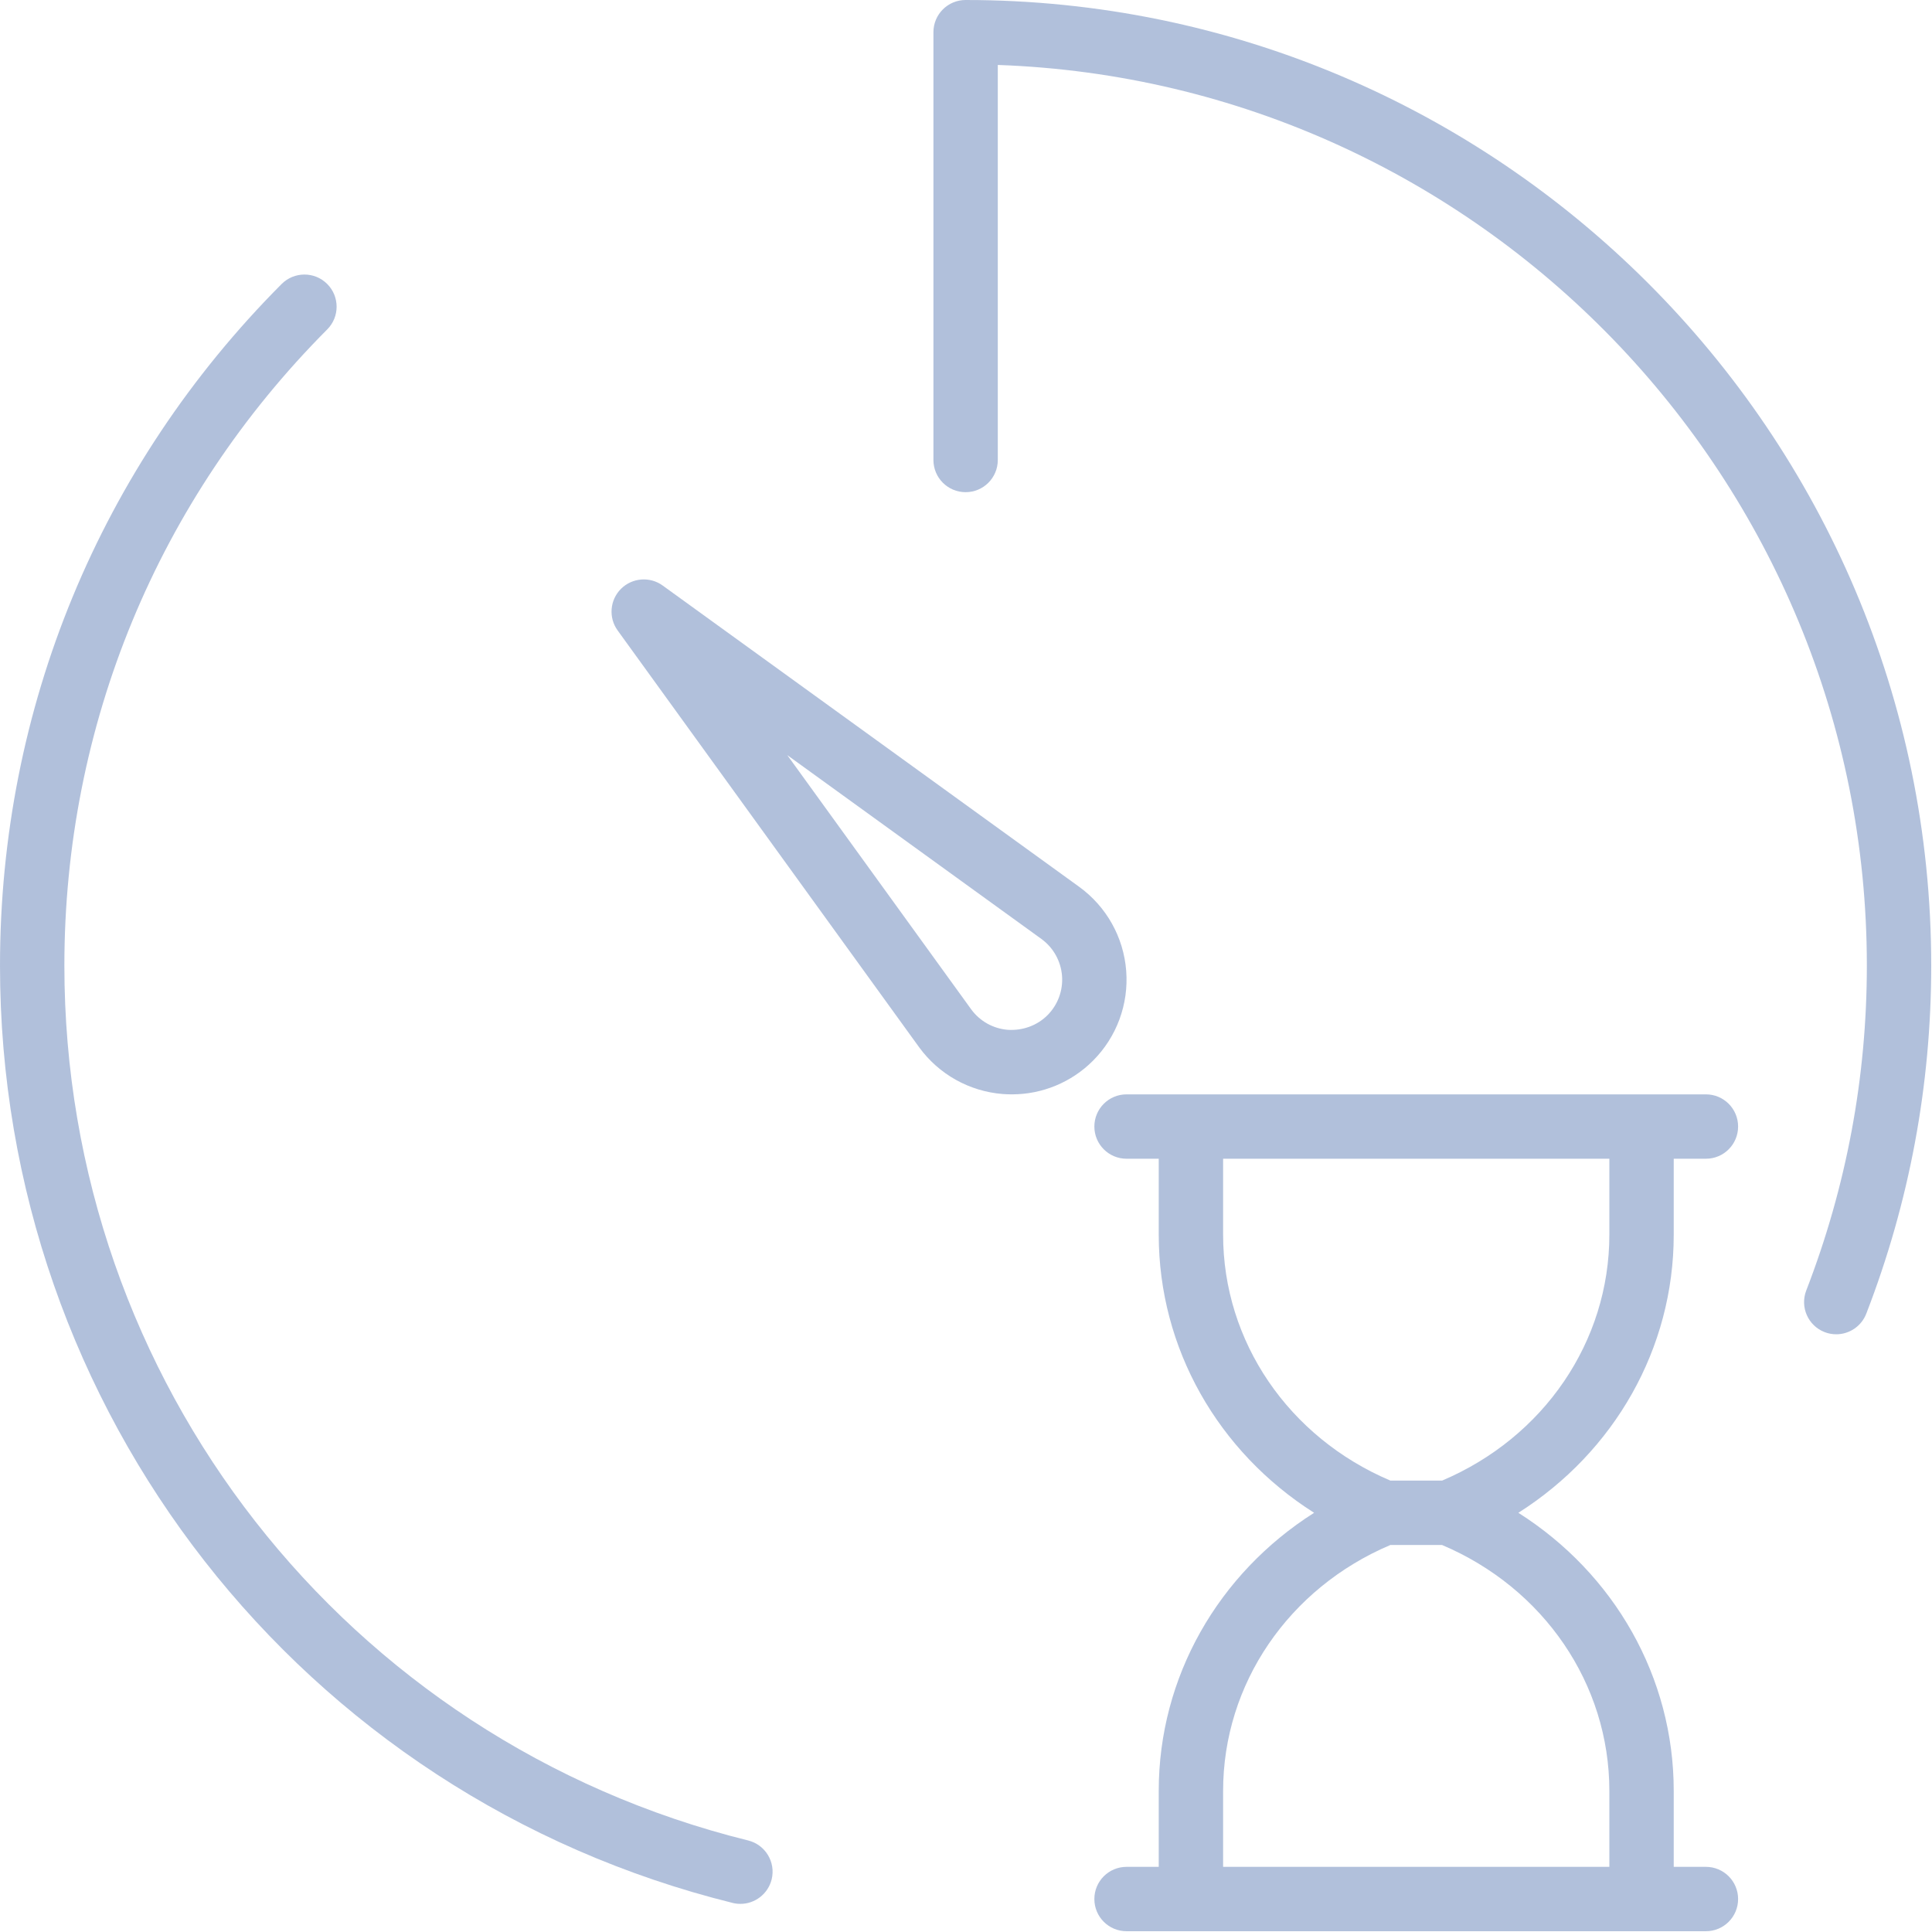 <?xml version="1.0" encoding="UTF-8" standalone="no"?>
<svg id="Layer_1" version="1.1" x="0" y="0" viewBox="0 0 50 50" xml:space="preserve" width="100%" height="100%" xmlns="http://www.w3.org/2000/svg">
   <g transform="scale(0.833)" style="fill:#6482b9;fill-opacity:0.5;">
      <path d="M 52,38.36 V 36 h 1 c 0.553,0 1,-0.447 1,-1 0,-0.553 -0.447,-1 -1,-1 H 52 51 37 36 35 c -0.553,0 -1,0.447 -1,1 0,0.553 0.447,1 1,1 h 1 v 2.36 c 0,3.535 1.845,6.748 4.827,8.64 C 37.845,48.892 36,52.105 36,55.64 V 58 h -1 c -0.553,0 -1,0.447 -1,1 0,0.553 0.447,1 1,1 h 1 1 14 1 1 c 0.553,0 1,-0.447 1,-1 0,-0.553 -0.447,-1 -1,-1 H 52 V 55.64 C 52,52.105 50.155,48.892 47.173,47 50.155,45.108 52,41.895 52,38.36 Z M 50,55.64 V 58 H 38 v -2.36 c 0,-3.319 2.033,-6.298 5.197,-7.64 h 1.605 C 47.967,49.342 50,52.32 50,55.64 Z M 44.803,46 H 43.198 C 40.033,44.658 38,41.68 38,38.36 V 36 h 12 v 2.36 c 0,3.32 -2.033,6.298 -5.197,7.64 z" />
      <path d="M 33.53,27.553 20.586,18.19 c -0.396,-0.286 -0.945,-0.242 -1.293,0.104 -0.348,0.348 -0.391,0.896 -0.104,1.293 l 9.365,12.947 c 0.614,0.844 1.563,1.375 2.604,1.456 0.095,0.006 0.188,0.01 0.28,0.01 0.941,0 1.847,-0.372 2.518,-1.044 0.737,-0.737 1.114,-1.756 1.033,-2.797 -0.081,-1.041 -0.612,-1.99 -1.459,-2.606 z m -0.988,3.989 c -0.324,0.324 -0.773,0.481 -1.227,0.453 -0.457,-0.035 -0.874,-0.269 -1.142,-0.637 l -5.713,-7.897 7.895,5.711 c 0.371,0.27 0.604,0.687 0.64,1.144 0.036,0.455 -0.13,0.903 -0.453,1.226 z" />
      <path d="m 30,0 c -0.553,0 -1,0.447 -1,1 v 13.291 c 0,0.553 0.447,1 1,1 0.553,0 1,-0.447 1,-1 V 2.018 C 45.979,2.546 58,14.896 58,30 c 0,3.468 -0.634,6.863 -1.883,10.094 -0.199,0.515 0.057,1.094 0.572,1.293 0.118,0.046 0.24,0.067 0.36,0.067 0.4,0 0.779,-0.243 0.933,-0.64 C 59.321,37.354 60,33.715 60,30 60,13.458 46.542,0 30,0 Z" />
      <path d="M 23.243,57.18 C 10.735,54.081 2,42.904 2,30 2,22.54 4.9,15.521 10.166,10.235 10.557,9.843 10.555,9.211 10.164,8.821 9.772,8.43 9.14,8.434 8.75,8.823 3.107,14.487 0,22.008 0,30 c 0,13.825 9.36,25.8 22.763,29.121 0.08,0.02 0.161,0.029 0.241,0.029 0.448,0 0.856,-0.305 0.97,-0.76 0.132,-0.536 -0.195,-1.077 -0.731,-1.21 z" />
   </g>
</svg>